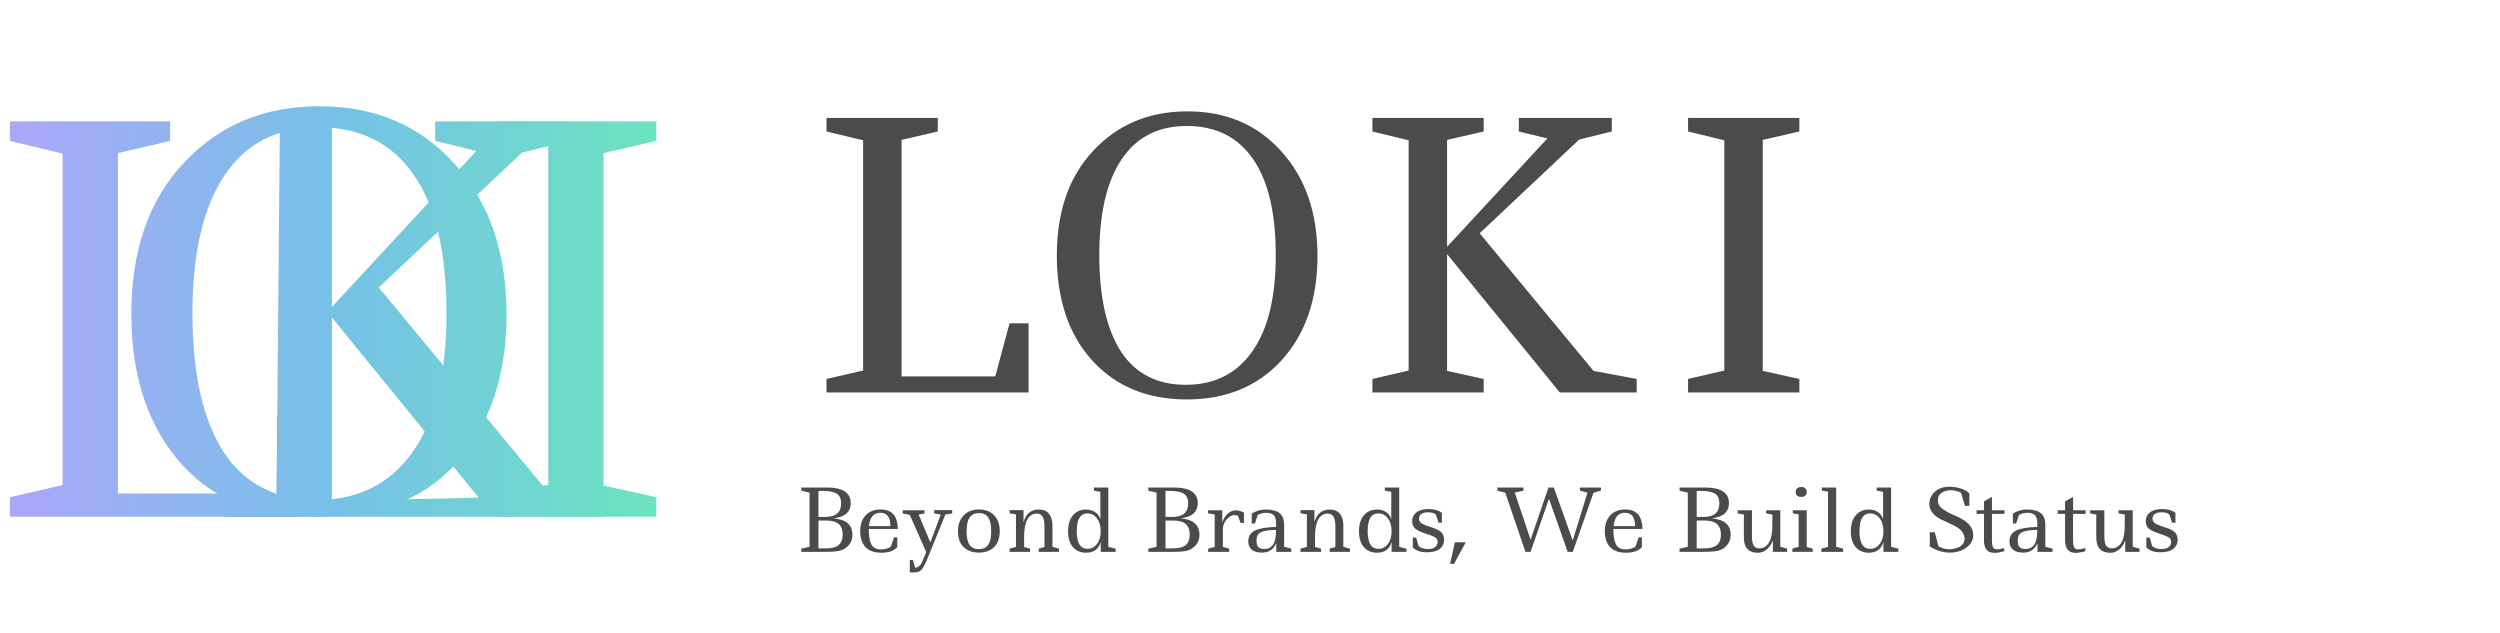 <svg width="166" height="42" viewBox="0 0 166 42" fill="none" xmlns="http://www.w3.org/2000/svg">
<path d="M32.94 8.063H43.578V9.358L40.078 10.163V32.244L43.578 33.014V34.309H32.94V33.014L36.404 32.209V10.198V9.24L32.94 8.063Z" fill="url(#paint0_linear_473_6319)"/>
<path d="M0.654 8.063H11.293V9.358L7.828 10.163V32.769H16.787L18.362 33.194L18.411 27.695H19.971V34.309H0.654V33.014L4.154 32.209V10.198L0.654 9.358V8.063Z" fill="url(#paint1_linear_473_6319)"/>
<path d="M28.895 8.063H37.784V9.358L34.669 10.128L25.151 19.087L36.034 32.244L36.404 32.209L40.14 34.309H32.815L22.037 21.081V33.264L32.94 33.014V34.309H14.898V33.014L18.362 33.194L18.585 8.063L14.898 9.358L15.236 8.453L25.536 8.063V9.358L22.037 8.196V20.381L31.625 10.023L28.895 9.358V8.063Z" fill="url(#paint2_linear_473_6319)"/>
<path d="M29.647 20.806C29.647 16.724 28.912 13.644 27.442 11.568C25.996 9.492 23.896 8.453 21.143 8.453C18.414 8.453 16.337 9.515 14.914 11.638C13.491 13.761 12.78 16.817 12.78 20.806C12.78 24.796 13.468 27.863 14.844 30.01C16.244 32.133 18.309 33.194 21.038 33.194C23.768 33.194 25.879 32.145 27.372 30.045C28.889 27.945 29.647 24.866 29.647 20.806ZM8.72 20.841C8.72 16.619 9.887 13.271 12.22 10.798C14.553 8.302 17.55 7.054 21.213 7.054C24.899 7.054 27.885 8.325 30.172 10.868C32.481 13.411 33.636 16.747 33.636 20.876C33.636 25.006 32.493 28.33 30.207 30.85C27.92 33.346 24.794 34.309 21.038 34.309C17.282 34.309 14.378 33.358 12.115 30.885C9.852 28.388 8.72 25.041 8.72 20.841Z" fill="url(#paint3_linear_473_6319)"/>
<path d="M54.88 7.831H62.27V8.731L59.864 9.29V24.992H66.086L67.034 21.468H68.298V26.061H54.88V25.162L57.311 24.603V9.314L54.88 8.731V7.831ZM84.71 16.946C84.71 14.111 84.199 11.972 83.178 10.529C82.174 9.087 80.715 8.366 78.803 8.366C76.907 8.366 75.465 9.103 74.476 10.578C73.488 12.053 72.994 14.175 72.994 16.946C72.994 19.717 73.472 21.848 74.428 23.339C75.4 24.814 76.834 25.551 78.73 25.551C80.626 25.551 82.093 24.822 83.13 23.363C84.183 21.905 84.71 19.766 84.71 16.946ZM70.174 16.971C70.174 14.038 70.984 11.712 72.605 9.995C74.225 8.261 76.308 7.394 78.852 7.394C81.412 7.394 83.486 8.277 85.074 10.043C86.679 11.809 87.481 14.127 87.481 16.995C87.481 19.863 86.687 22.172 85.099 23.922C83.511 25.656 81.412 26.523 78.803 26.523C76.194 26.523 74.104 25.665 72.532 23.947C70.96 22.213 70.174 19.887 70.174 16.971ZM100.85 7.831H107.024V8.731L104.861 9.265L98.249 15.488L105.809 24.627L108.677 25.162V26.061H103.573L96.086 16.873V24.627L98.517 25.162V26.061H91.128V25.162L93.534 24.603V9.314L91.128 8.731V7.831H98.517V8.731L96.086 9.29V16.387L102.746 9.192L100.85 8.731V7.831ZM112.088 7.831H119.477V8.731L117.046 9.29V24.627L119.477 25.162V26.061H112.088V25.162L114.494 24.603V9.314L112.088 8.731V7.831Z" fill="#4B4B4B"/>
<path d="M53.206 32.37H54.898C55.957 32.37 56.487 32.717 56.487 33.412C56.487 33.693 56.398 33.917 56.219 34.085C56.041 34.252 55.756 34.364 55.365 34.421C56.189 34.493 56.601 34.856 56.601 35.509C56.601 35.813 56.497 36.067 56.288 36.272C56.136 36.424 55.953 36.525 55.741 36.574C55.528 36.62 55.215 36.643 54.801 36.643H53.206V36.432L53.752 36.306V32.712L53.206 32.581V32.37ZM54.345 36.415H54.795C55.201 36.415 55.496 36.343 55.678 36.198C55.86 36.054 55.952 35.82 55.952 35.498C55.952 35.175 55.862 34.939 55.684 34.791C55.509 34.639 55.23 34.563 54.846 34.563H54.345V36.415ZM54.345 34.324H54.801C55.5 34.324 55.849 34.024 55.849 33.424C55.849 33.082 55.731 32.856 55.496 32.746C55.294 32.647 55.015 32.598 54.658 32.598H54.345V34.324ZM59.578 35.68V36.329C59.362 36.576 59.012 36.7 58.53 36.7C58.051 36.7 57.696 36.574 57.465 36.324C57.233 36.069 57.117 35.718 57.117 35.27C57.117 34.821 57.239 34.47 57.482 34.216C57.728 33.957 58.059 33.828 58.473 33.828C58.72 33.828 58.925 33.874 59.088 33.965C59.255 34.056 59.375 34.178 59.447 34.33C59.561 34.58 59.618 34.844 59.618 35.121H57.687C57.687 35.551 57.736 35.877 57.835 36.101C57.949 36.356 58.173 36.483 58.507 36.483C58.625 36.483 58.737 36.468 58.843 36.438C58.953 36.403 59.033 36.371 59.083 36.341C59.132 36.31 59.157 36.291 59.157 36.284L59.367 35.68H59.578ZM58.462 34.05C58.139 34.05 57.918 34.199 57.801 34.495C57.744 34.628 57.71 34.774 57.698 34.934H59.122C59.122 34.345 58.902 34.05 58.462 34.05ZM62.029 33.874H63.225V34.09L62.775 34.159L61.59 37.075C61.427 37.463 61.292 37.715 61.185 37.833C61.079 37.951 60.904 38.01 60.661 38.01H60.411V37.178H60.621L60.764 37.691C60.882 37.683 60.967 37.651 61.02 37.594C61.073 37.541 61.113 37.499 61.14 37.469C61.166 37.438 61.197 37.383 61.231 37.303C61.269 37.227 61.296 37.169 61.311 37.127C61.33 37.085 61.36 37.009 61.402 36.899C61.444 36.789 61.476 36.707 61.499 36.654L60.411 34.193L59.938 34.09V33.88H61.385V34.09L60.998 34.17L61.778 36.016L62.467 34.164L62.029 34.09V33.874ZM65.814 35.281C65.814 34.871 65.751 34.567 65.626 34.37C65.501 34.168 65.295 34.068 65.01 34.068C64.73 34.068 64.521 34.164 64.384 34.358C64.251 34.548 64.184 34.854 64.184 35.275C64.184 35.697 64.251 36.001 64.384 36.187C64.517 36.369 64.72 36.46 64.993 36.46C65.271 36.46 65.476 36.367 65.609 36.181C65.746 35.991 65.814 35.691 65.814 35.281ZM63.609 35.281C63.609 34.833 63.736 34.48 63.991 34.221C64.245 33.959 64.581 33.828 64.999 33.828C65.421 33.828 65.757 33.956 66.007 34.21C66.258 34.464 66.383 34.819 66.383 35.275C66.383 35.731 66.258 36.082 66.007 36.329C65.757 36.572 65.419 36.694 64.993 36.694C64.572 36.694 64.236 36.57 63.985 36.324C63.734 36.077 63.609 35.729 63.609 35.281ZM67.039 33.874H67.962V34.677C68.114 34.115 68.452 33.834 68.976 33.834C69.284 33.834 69.511 33.929 69.659 34.119C69.808 34.305 69.882 34.563 69.882 34.894V36.306L70.32 36.432V36.643H68.97V36.432L69.352 36.318V34.962C69.352 34.654 69.31 34.434 69.227 34.301C69.147 34.168 69.019 34.102 68.845 34.102C68.575 34.102 68.366 34.231 68.218 34.489C68.074 34.744 68.002 35.127 68.002 35.64V36.318L68.4 36.432V36.643H67.039V36.432L67.46 36.312V34.159L67.039 34.079V33.874ZM72.636 32.37H73.593V36.312L74.077 36.432V36.643H73.086V35.993C72.949 36.464 72.625 36.7 72.112 36.7C71.755 36.7 71.466 36.576 71.246 36.329C71.029 36.082 70.921 35.733 70.921 35.281C70.921 34.825 71.029 34.47 71.246 34.216C71.466 33.961 71.753 33.834 72.106 33.834C72.361 33.834 72.571 33.895 72.739 34.016C72.909 34.138 73.018 34.297 73.063 34.495V32.66L72.636 32.575V32.37ZM72.203 34.09C71.732 34.09 71.497 34.483 71.497 35.27C71.497 36.052 71.734 36.443 72.209 36.443C72.463 36.443 72.672 36.337 72.835 36.124C73.002 35.911 73.086 35.627 73.086 35.27C73.086 34.913 73.002 34.628 72.835 34.415C72.672 34.199 72.461 34.09 72.203 34.09ZM76.249 32.37H77.941C79.001 32.37 79.531 32.717 79.531 33.412C79.531 33.693 79.442 33.917 79.263 34.085C79.085 34.252 78.8 34.364 78.409 34.421C79.233 34.493 79.645 34.856 79.645 35.509C79.645 35.813 79.54 36.067 79.332 36.272C79.18 36.424 78.997 36.525 78.785 36.574C78.572 36.62 78.259 36.643 77.845 36.643H76.249V36.432L76.796 36.306V32.712L76.249 32.581V32.37ZM77.389 36.415H77.839C78.245 36.415 78.54 36.343 78.722 36.198C78.904 36.054 78.995 35.82 78.995 35.498C78.995 35.175 78.906 34.939 78.728 34.791C78.553 34.639 78.274 34.563 77.89 34.563H77.389V36.415ZM77.389 34.324H77.845C78.543 34.324 78.893 34.024 78.893 33.424C78.893 33.082 78.775 32.856 78.54 32.746C78.338 32.647 78.059 32.598 77.702 32.598H77.389V34.324ZM80.212 33.88H81.158V34.688C81.234 34.461 81.352 34.271 81.511 34.119C81.671 33.963 81.864 33.885 82.092 33.885C82.233 33.885 82.402 33.937 82.599 34.039V34.723H82.377L82.2 34.255C82.128 34.218 82.047 34.199 81.956 34.199C81.788 34.199 81.619 34.297 81.448 34.495C81.281 34.688 81.198 34.897 81.198 35.121V36.312L81.619 36.432V36.643H80.224V36.432L80.656 36.312V34.164L80.212 34.085V33.88ZM85.745 36.643H84.743V36.067C84.564 36.485 84.251 36.694 83.803 36.694C83.503 36.694 83.275 36.629 83.119 36.5C82.963 36.367 82.885 36.183 82.885 35.947C82.885 35.613 83.032 35.374 83.324 35.23C83.62 35.082 84.09 35.002 84.731 34.99V34.745C84.731 34.476 84.676 34.294 84.566 34.199C84.456 34.1 84.293 34.05 84.076 34.05C83.86 34.05 83.672 34.1 83.512 34.199L83.324 34.763H83.113V34.119C83.208 34.039 83.339 33.973 83.507 33.919C83.674 33.862 83.856 33.834 84.053 33.834C84.456 33.834 84.758 33.912 84.959 34.068C85.164 34.219 85.267 34.491 85.267 34.882V36.301L85.745 36.432V36.643ZM83.951 36.455C84.194 36.455 84.384 36.361 84.521 36.175C84.661 35.986 84.731 35.657 84.731 35.19C84.078 35.19 83.679 35.291 83.535 35.492C83.467 35.587 83.432 35.727 83.432 35.913C83.432 36.099 83.472 36.236 83.552 36.324C83.636 36.411 83.769 36.455 83.951 36.455ZM86.355 33.874H87.278V34.677C87.43 34.115 87.768 33.834 88.292 33.834C88.6 33.834 88.828 33.929 88.976 34.119C89.124 34.305 89.198 34.563 89.198 34.894V36.306L89.637 36.432V36.643H88.287V36.432L88.668 36.318V34.962C88.668 34.654 88.626 34.434 88.543 34.301C88.463 34.168 88.336 34.102 88.161 34.102C87.891 34.102 87.683 34.231 87.534 34.489C87.39 34.744 87.318 35.127 87.318 35.64V36.318L87.717 36.432V36.643H86.355V36.432L86.777 36.312V34.159L86.355 34.079V33.874ZM91.952 32.37H92.909V36.312L93.394 36.432V36.643H92.402V35.993C92.266 36.464 91.941 36.7 91.428 36.7C91.071 36.7 90.782 36.576 90.562 36.329C90.346 36.082 90.237 35.733 90.237 35.281C90.237 34.825 90.346 34.47 90.562 34.216C90.782 33.961 91.069 33.834 91.422 33.834C91.677 33.834 91.888 33.895 92.055 34.016C92.226 34.138 92.334 34.297 92.38 34.495V32.66L91.952 32.575V32.37ZM91.519 34.09C91.048 34.09 90.813 34.483 90.813 35.27C90.813 36.052 91.05 36.443 91.525 36.443C91.779 36.443 91.988 36.337 92.152 36.124C92.319 35.911 92.402 35.627 92.402 35.27C92.402 34.913 92.319 34.628 92.152 34.415C91.988 34.199 91.778 34.09 91.519 34.09ZM95.889 35.828C95.889 36.082 95.794 36.288 95.604 36.443C95.414 36.595 95.122 36.671 94.727 36.671C94.336 36.671 94.03 36.567 93.81 36.358V35.697H94.032L94.197 36.255C94.33 36.388 94.543 36.455 94.835 36.455C95.04 36.455 95.196 36.409 95.302 36.318C95.409 36.227 95.462 36.117 95.462 35.987C95.462 35.858 95.407 35.758 95.297 35.685C95.186 35.613 94.968 35.526 94.641 35.423C94.319 35.317 94.093 35.207 93.963 35.093C93.834 34.979 93.77 34.81 93.77 34.586C93.77 34.358 93.863 34.17 94.049 34.022C94.235 33.874 94.508 33.8 94.869 33.8C95.23 33.8 95.521 33.885 95.741 34.056V34.711H95.519L95.342 34.164C95.217 34.066 95.05 34.016 94.841 34.016C94.427 34.016 94.22 34.164 94.22 34.461C94.22 34.571 94.279 34.668 94.397 34.751C94.518 34.831 94.738 34.92 95.057 35.019C95.376 35.118 95.595 35.23 95.713 35.355C95.83 35.477 95.889 35.634 95.889 35.828ZM96.548 37.44H96.286L96.605 36.005H97.329L96.548 37.44ZM104.906 32.37H106.302V32.575L105.806 32.723L104.433 36.643H104.092L102.85 33.116L101.63 36.643H101.289L99.95 32.712L99.426 32.581V32.37H101.158V32.581L100.582 32.706L101.63 35.839L102.821 32.37H103.174L104.428 35.891L105.408 32.712L104.906 32.575V32.37ZM109.021 35.68V36.329C108.804 36.576 108.455 36.7 107.972 36.7C107.494 36.7 107.139 36.574 106.907 36.324C106.675 36.069 106.56 35.718 106.56 35.27C106.56 34.821 106.681 34.47 106.924 34.216C107.171 33.957 107.501 33.828 107.915 33.828C108.162 33.828 108.367 33.874 108.531 33.965C108.698 34.056 108.817 34.178 108.89 34.33C109.004 34.58 109.06 34.844 109.06 35.121H107.129C107.129 35.551 107.179 35.877 107.277 36.101C107.391 36.356 107.615 36.483 107.95 36.483C108.067 36.483 108.179 36.468 108.286 36.438C108.396 36.403 108.476 36.371 108.525 36.341C108.574 36.31 108.599 36.291 108.599 36.284L108.81 35.68H109.021ZM107.904 34.05C107.581 34.05 107.361 34.199 107.243 34.495C107.186 34.628 107.152 34.774 107.141 34.934H108.565C108.565 34.345 108.345 34.05 107.904 34.05ZM111.522 32.37H113.214C114.273 32.37 114.803 32.717 114.803 33.412C114.803 33.693 114.714 33.917 114.535 34.085C114.357 34.252 114.072 34.364 113.681 34.421C114.505 34.493 114.917 34.856 114.917 35.509C114.917 35.813 114.813 36.067 114.604 36.272C114.452 36.424 114.27 36.525 114.057 36.574C113.844 36.62 113.531 36.643 113.117 36.643H111.522V36.432L112.069 36.306V32.712L111.522 32.581V32.37ZM112.661 36.415H113.111C113.518 36.415 113.812 36.343 113.994 36.198C114.177 36.054 114.268 35.82 114.268 35.498C114.268 35.175 114.178 34.939 114 34.791C113.825 34.639 113.546 34.563 113.162 34.563H112.661V36.415ZM112.661 34.324H113.117C113.816 34.324 114.165 34.024 114.165 33.424C114.165 33.082 114.047 32.856 113.812 32.746C113.611 32.647 113.332 32.598 112.974 32.598H112.661V34.324ZM115.382 33.88H116.328V35.583C116.328 35.883 116.366 36.096 116.442 36.221C116.521 36.346 116.65 36.409 116.829 36.409C117.095 36.409 117.304 36.284 117.456 36.033C117.608 35.782 117.684 35.399 117.684 34.882V34.164L117.268 34.09V33.88H118.213V36.301L118.663 36.432V36.643H117.718V35.873C117.619 36.143 117.48 36.35 117.302 36.495C117.127 36.635 116.935 36.705 116.726 36.705C116.104 36.705 115.792 36.363 115.792 35.68V34.164L115.382 34.09V33.88ZM119.044 33.88H119.967V36.318L120.365 36.432V36.643H119.015V36.432L119.431 36.306V34.153L119.044 34.085V33.88ZM119.232 32.666C119.232 32.563 119.264 32.484 119.329 32.427C119.397 32.366 119.486 32.336 119.596 32.336C119.71 32.336 119.801 32.366 119.87 32.427C119.938 32.484 119.972 32.563 119.972 32.666C119.972 32.765 119.94 32.845 119.876 32.905C119.811 32.966 119.72 32.996 119.602 32.996C119.488 32.996 119.397 32.968 119.329 32.911C119.264 32.85 119.232 32.769 119.232 32.666ZM120.971 32.37H121.922V36.306L122.384 36.432V36.643H120.937V36.432L121.381 36.312V32.643L120.971 32.575V32.37ZM124.61 32.37H125.567V36.312L126.051 36.432V36.643H125.06V35.993C124.923 36.464 124.598 36.7 124.086 36.7C123.729 36.7 123.44 36.576 123.22 36.329C123.003 36.082 122.895 35.733 122.895 35.281C122.895 34.825 123.003 34.47 123.22 34.216C123.44 33.961 123.727 33.834 124.08 33.834C124.334 33.834 124.545 33.895 124.712 34.016C124.883 34.138 124.992 34.297 125.037 34.495V32.66L124.61 32.575V32.37ZM124.177 34.09C123.706 34.09 123.47 34.483 123.47 35.27C123.47 36.052 123.708 36.443 124.183 36.443C124.437 36.443 124.646 36.337 124.809 36.124C124.976 35.911 125.06 35.627 125.06 35.27C125.06 34.913 124.976 34.628 124.809 34.415C124.646 34.199 124.435 34.09 124.177 34.09ZM129.46 36.694C129.019 36.694 128.578 36.557 128.138 36.284V35.344H128.468L128.713 36.267C128.93 36.403 129.173 36.472 129.442 36.472C129.644 36.472 129.849 36.426 130.058 36.335C130.168 36.286 130.259 36.213 130.331 36.118C130.403 36.023 130.443 35.911 130.451 35.782C130.439 35.478 130.282 35.226 129.978 35.025C129.864 34.953 129.71 34.873 129.516 34.785C129.323 34.694 129.197 34.635 129.14 34.609C128.453 34.328 128.109 33.944 128.109 33.458C128.109 33.154 128.227 32.888 128.463 32.66C128.698 32.432 129.034 32.319 129.471 32.319C129.695 32.319 129.927 32.355 130.166 32.427C130.405 32.495 130.605 32.605 130.764 32.757V33.589H130.474L130.212 32.723C129.999 32.609 129.771 32.552 129.528 32.552C129.285 32.552 129.082 32.611 128.918 32.729C128.755 32.843 128.673 33.002 128.673 33.207C128.673 33.447 128.774 33.638 128.975 33.783C129.146 33.908 129.327 34.014 129.516 34.102C129.706 34.185 129.824 34.239 129.87 34.261C130.641 34.588 131.026 35.009 131.026 35.526C131.026 35.784 130.939 36.005 130.764 36.187C130.445 36.525 130.01 36.694 129.46 36.694ZM132.266 33.88H133.098V34.119H132.266V35.885C132.266 36.109 132.292 36.265 132.346 36.352C132.399 36.436 132.484 36.477 132.602 36.477C132.72 36.477 132.879 36.449 133.08 36.392V36.603C132.815 36.675 132.598 36.711 132.431 36.711C131.968 36.711 131.736 36.432 131.736 35.873V34.119H131.246V33.88H131.736V33.293L132.266 32.991V33.88ZM136.289 36.643H135.287V36.067C135.108 36.485 134.795 36.694 134.347 36.694C134.047 36.694 133.819 36.629 133.663 36.5C133.507 36.367 133.43 36.183 133.43 35.947C133.43 35.613 133.576 35.374 133.868 35.23C134.164 35.082 134.634 35.002 135.275 34.99V34.745C135.275 34.476 135.22 34.294 135.11 34.199C135 34.1 134.837 34.05 134.62 34.05C134.404 34.05 134.216 34.1 134.056 34.199L133.868 34.763H133.657V34.119C133.752 34.039 133.883 33.973 134.051 33.919C134.218 33.862 134.4 33.834 134.597 33.834C135 33.834 135.302 33.912 135.503 34.068C135.708 34.219 135.811 34.491 135.811 34.882V36.301L136.289 36.432V36.643ZM134.495 36.455C134.738 36.455 134.928 36.361 135.065 36.175C135.205 35.986 135.275 35.657 135.275 35.19C134.622 35.19 134.223 35.291 134.079 35.492C134.011 35.587 133.976 35.727 133.976 35.913C133.976 36.099 134.016 36.236 134.096 36.324C134.18 36.411 134.313 36.455 134.495 36.455ZM137.651 33.88H138.483V34.119H137.651V35.885C137.651 36.109 137.678 36.265 137.731 36.352C137.784 36.436 137.87 36.477 137.987 36.477C138.105 36.477 138.265 36.449 138.466 36.392V36.603C138.2 36.675 137.984 36.711 137.816 36.711C137.353 36.711 137.121 36.432 137.121 35.873V34.119H136.631V33.88H137.121V33.293L137.651 32.991V33.88ZM138.782 33.88H139.728V35.583C139.728 35.883 139.766 36.096 139.842 36.221C139.921 36.346 140.05 36.409 140.229 36.409C140.495 36.409 140.704 36.284 140.856 36.033C141.007 35.782 141.083 35.399 141.083 34.882V34.164L140.668 34.09V33.88H141.613V36.301L142.063 36.432V36.643H141.118V35.873C141.019 36.143 140.88 36.35 140.702 36.495C140.527 36.635 140.335 36.705 140.126 36.705C139.503 36.705 139.192 36.363 139.192 35.68V34.164L138.782 34.09V33.88ZM144.597 35.828C144.597 36.082 144.502 36.288 144.312 36.443C144.122 36.595 143.83 36.671 143.435 36.671C143.044 36.671 142.738 36.567 142.518 36.358V35.697H142.74L142.905 36.255C143.038 36.388 143.251 36.455 143.543 36.455C143.748 36.455 143.904 36.409 144.01 36.318C144.117 36.227 144.17 36.117 144.17 35.987C144.17 35.858 144.115 35.758 144.005 35.685C143.895 35.613 143.676 35.526 143.35 35.423C143.027 35.317 142.801 35.207 142.672 35.093C142.542 34.979 142.478 34.81 142.478 34.586C142.478 34.358 142.571 34.17 142.757 34.022C142.943 33.874 143.217 33.8 143.577 33.8C143.938 33.8 144.229 33.885 144.449 34.056V34.711H144.227L144.05 34.164C143.925 34.066 143.758 34.016 143.549 34.016C143.135 34.016 142.928 34.164 142.928 34.461C142.928 34.571 142.987 34.668 143.105 34.751C143.226 34.831 143.446 34.92 143.765 35.019C144.084 35.118 144.303 35.23 144.421 35.355C144.538 35.477 144.597 35.634 144.597 35.828Z" fill="#4B4B4B"/>
<defs>
<linearGradient id="paint0_linear_473_6319" x1="0.654" y1="20.681" x2="43.578" y2="20.681" gradientUnits="userSpaceOnUse">
<stop stop-color="#ABA7F9"/>
<stop offset="0.505" stop-color="#75C1E6"/>
<stop offset="1" stop-color="#6CE4C0"/>
</linearGradient>
<linearGradient id="paint1_linear_473_6319" x1="0.654" y1="20.681" x2="43.578" y2="20.681" gradientUnits="userSpaceOnUse">
<stop stop-color="#ABA7F9"/>
<stop offset="0.505" stop-color="#75C1E6"/>
<stop offset="1" stop-color="#6CE4C0"/>
</linearGradient>
<linearGradient id="paint2_linear_473_6319" x1="0.654" y1="20.681" x2="43.578" y2="20.681" gradientUnits="userSpaceOnUse">
<stop stop-color="#ABA7F9"/>
<stop offset="0.505" stop-color="#75C1E6"/>
<stop offset="1" stop-color="#6CE4C0"/>
</linearGradient>
<linearGradient id="paint3_linear_473_6319" x1="0.654" y1="20.681" x2="43.578" y2="20.681" gradientUnits="userSpaceOnUse">
<stop stop-color="#ABA7F9"/>
<stop offset="0.505" stop-color="#75C1E6"/>
<stop offset="1" stop-color="#6CE4C0"/>
</linearGradient>
</defs>
</svg>
